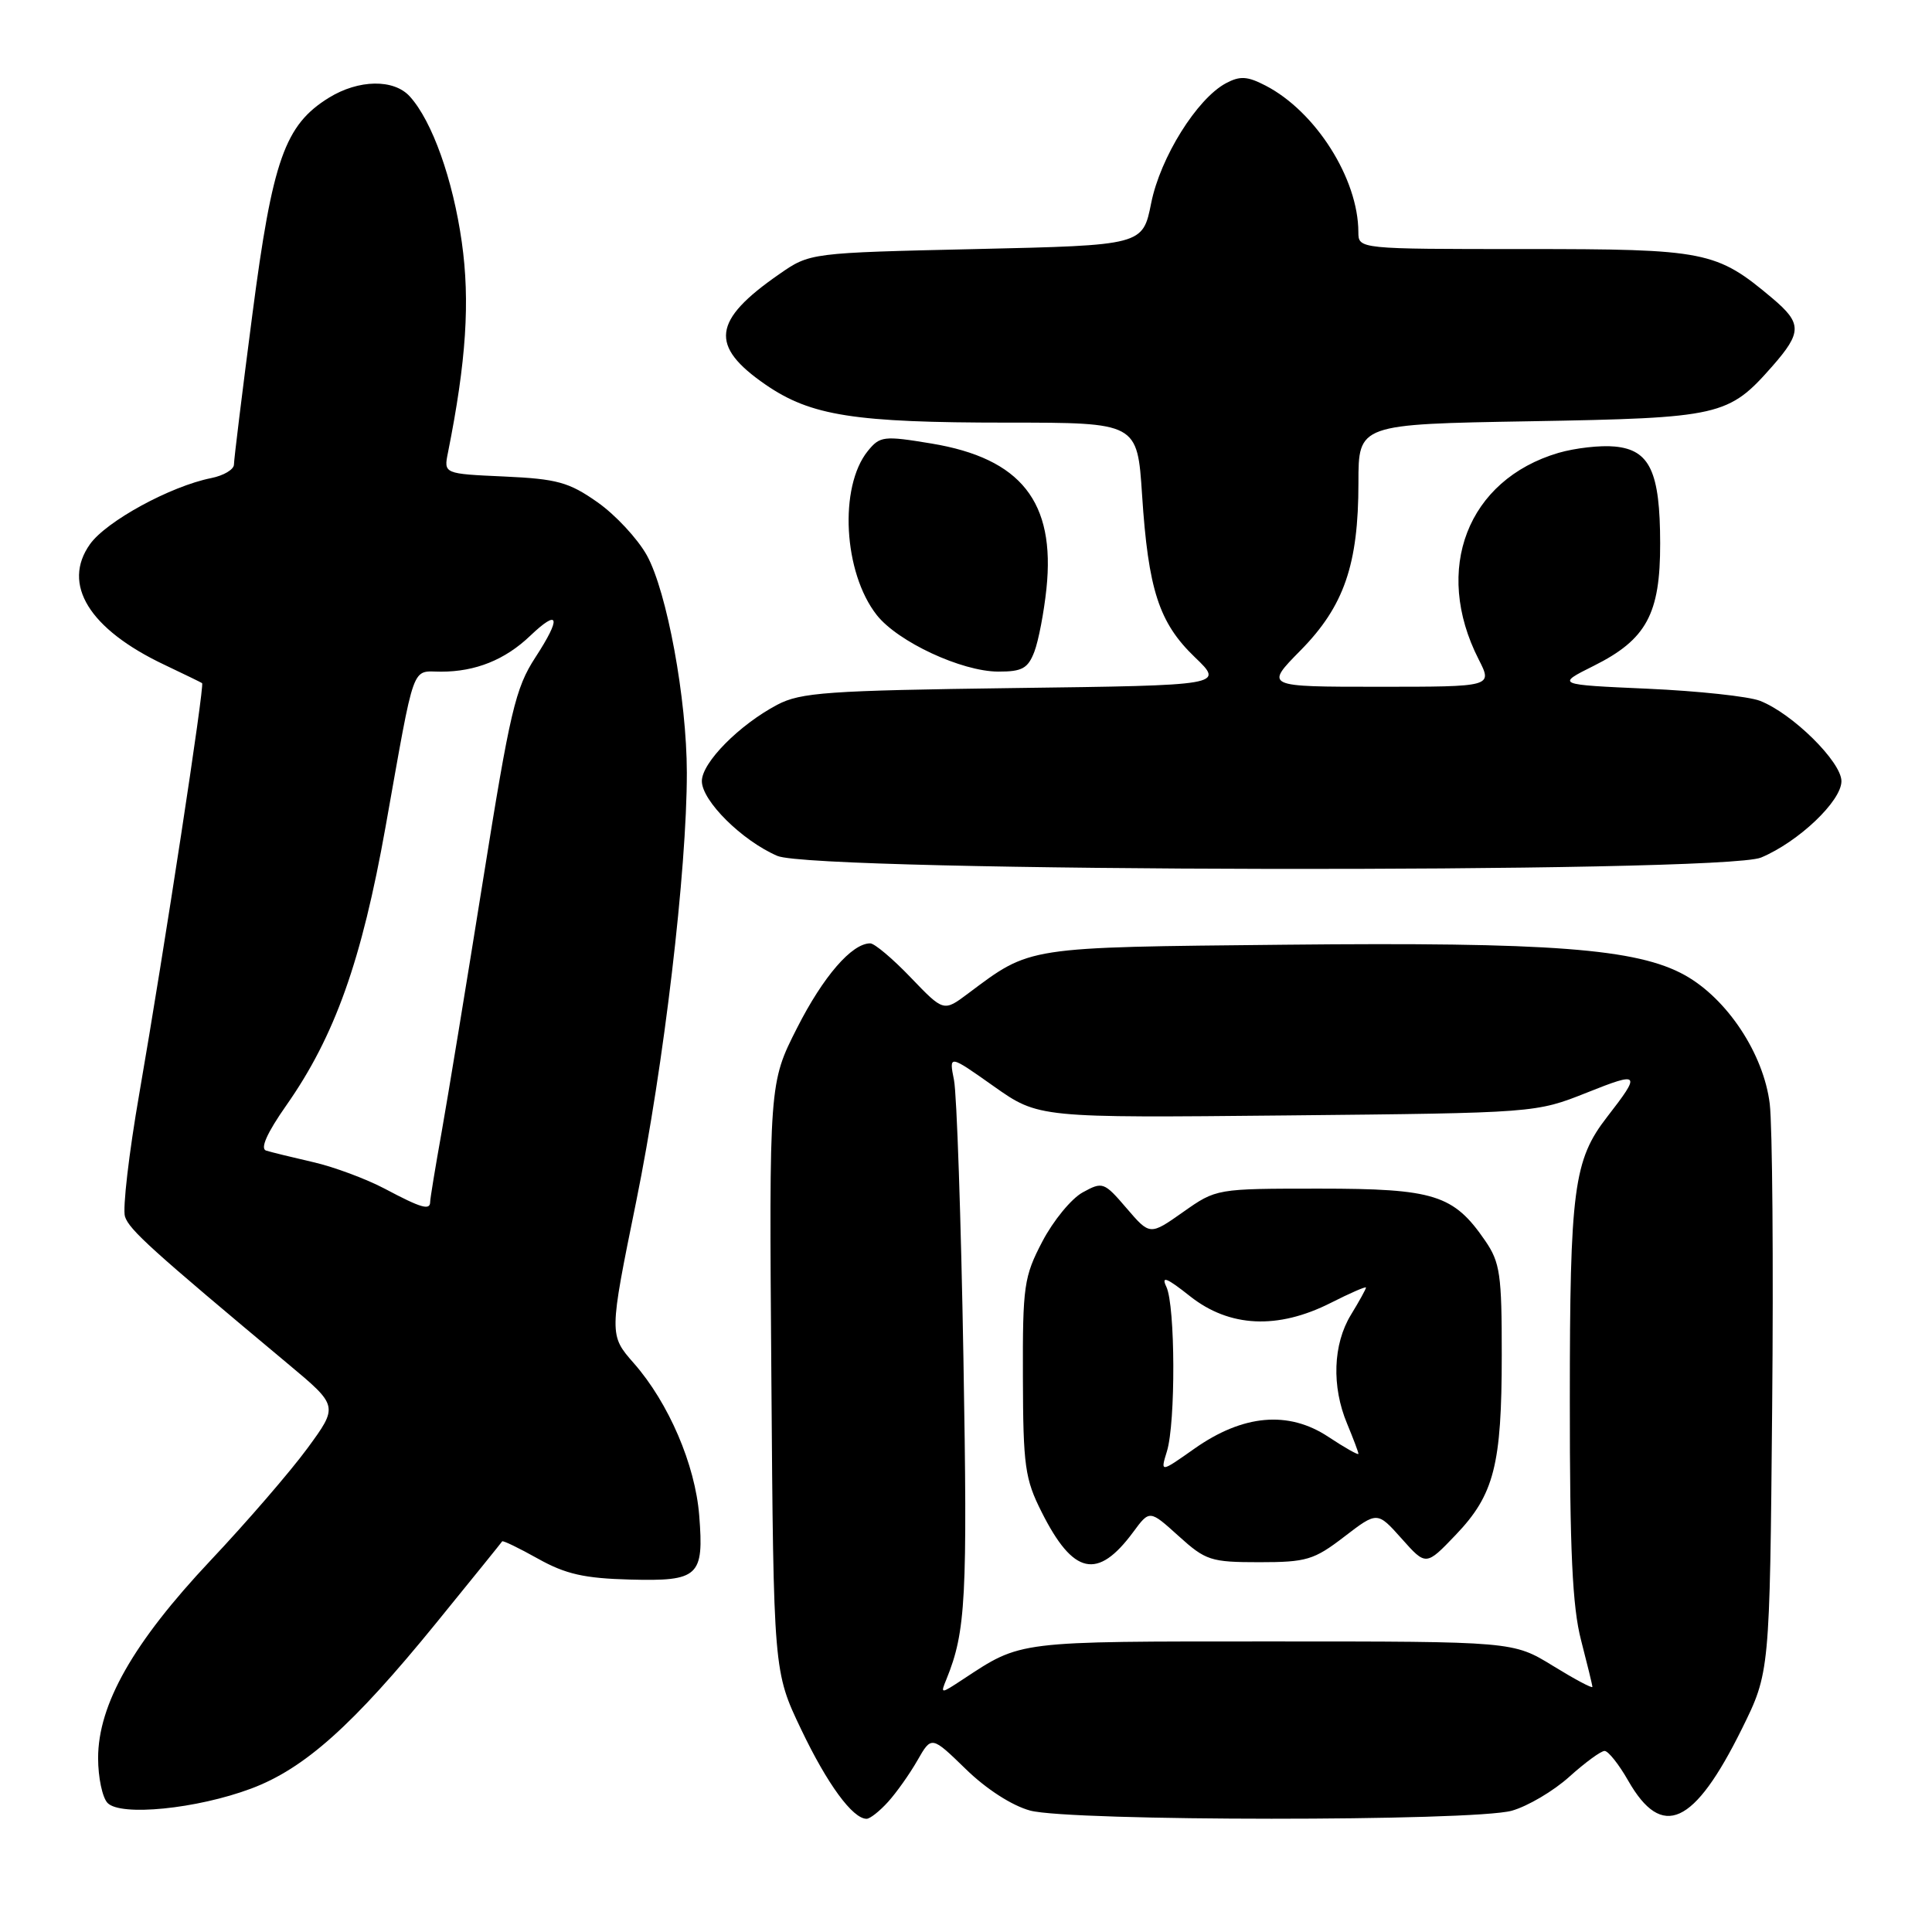 <?xml version="1.0" encoding="UTF-8" standalone="no"?>
<!DOCTYPE svg PUBLIC "-//W3C//DTD SVG 1.1//EN" "http://www.w3.org/Graphics/SVG/1.1/DTD/svg11.dtd" >
<svg xmlns="http://www.w3.org/2000/svg" xmlns:xlink="http://www.w3.org/1999/xlink" version="1.1" viewBox="0 0 256 256">
 <g >
 <path fill="currentColor"
d=" M 117.68 238.75 C 118.80 237.51 120.55 235.04 121.57 233.25 C 123.43 230.00 123.43 230.00 127.97 234.41 C 130.68 237.06 134.10 239.26 136.50 239.91 C 141.80 241.34 195.17 241.36 200.32 239.93 C 202.42 239.34 205.85 237.32 207.94 235.43 C 210.03 233.55 212.14 232.00 212.62 232.01 C 213.10 232.01 214.51 233.78 215.74 235.94 C 220.24 243.82 224.47 241.89 230.81 229.08 C 234.50 221.61 234.50 221.61 234.82 186.56 C 235.00 167.27 234.85 149.14 234.50 146.26 C 233.69 139.65 228.88 132.36 223.26 129.22 C 216.92 125.69 205.50 124.82 170.26 125.18 C 135.73 125.53 136.64 125.39 128.27 131.65 C 125.04 134.07 125.04 134.07 120.69 129.54 C 118.30 127.04 115.88 125.00 115.31 125.00 C 112.87 125.00 109.08 129.38 105.62 136.20 C 101.91 143.51 101.91 143.51 102.21 182.50 C 102.50 221.50 102.50 221.50 106.16 229.16 C 109.61 236.39 112.98 241.00 114.83 241.00 C 115.28 241.00 116.56 239.99 117.68 238.75 Z  M 33.27 237.00 C 40.35 234.35 46.75 228.63 57.77 215.09 C 62.51 209.26 66.46 204.38 66.54 204.24 C 66.63 204.09 68.76 205.12 71.28 206.53 C 74.94 208.58 77.42 209.14 83.47 209.30 C 92.59 209.54 93.29 208.89 92.65 200.81 C 92.12 194.09 88.60 185.89 84.00 180.65 C 80.70 176.89 80.70 176.89 84.30 159.20 C 87.96 141.21 91.02 115.28 91.01 102.38 C 91.00 92.64 88.38 78.41 85.71 73.58 C 84.49 71.39 81.55 68.22 79.17 66.55 C 75.39 63.89 73.82 63.46 66.82 63.14 C 58.79 62.78 58.79 62.78 59.36 59.96 C 61.78 47.87 62.30 39.91 61.19 32.08 C 60.01 23.76 57.27 16.06 54.31 12.79 C 52.19 10.44 47.52 10.52 43.58 12.95 C 37.74 16.56 36.11 21.17 33.44 41.67 C 32.10 51.95 31.00 60.89 31.00 61.55 C 31.00 62.21 29.64 63.02 27.98 63.35 C 22.58 64.43 14.10 69.06 11.93 72.10 C 8.15 77.41 11.81 83.36 21.77 88.08 C 24.37 89.32 26.63 90.41 26.78 90.52 C 27.13 90.77 21.78 125.75 18.46 144.90 C 17.08 152.82 16.23 160.16 16.56 161.20 C 17.12 162.95 20.10 165.64 38.17 180.73 C 44.84 186.30 44.84 186.30 40.74 191.90 C 38.48 194.98 32.69 201.69 27.86 206.81 C 17.66 217.65 13.00 225.84 13.00 232.96 C 13.00 235.51 13.56 238.18 14.25 238.90 C 15.98 240.70 26.08 239.69 33.27 237.00 Z  M 233.35 113.63 C 238.31 111.55 244.00 106.15 244.00 103.51 C 244.00 100.95 237.50 94.53 233.20 92.86 C 231.71 92.28 225.03 91.56 218.34 91.26 C 206.18 90.72 206.18 90.72 211.19 88.22 C 218.16 84.74 220.00 81.36 219.98 72.00 C 219.97 62.50 218.61 59.61 213.98 59.17 C 212.06 58.98 208.70 59.37 206.50 60.01 C 194.44 63.57 189.85 75.45 195.93 87.37 C 197.78 91.00 197.78 91.00 182.68 91.00 C 167.58 91.00 167.58 91.00 172.34 86.17 C 178.10 80.32 180.00 74.80 180.00 63.95 C 180.00 56.21 180.00 56.21 202.75 55.82 C 227.98 55.38 229.03 55.14 234.85 48.52 C 238.78 44.04 238.78 42.84 234.87 39.54 C 227.41 33.26 226.08 33.00 202.04 33.00 C 180.00 33.00 180.00 33.00 179.99 30.75 C 179.98 23.68 174.33 14.77 167.69 11.34 C 165.28 10.09 164.30 10.04 162.44 11.03 C 158.60 13.09 153.75 20.86 152.54 26.90 C 151.42 32.50 151.42 32.50 129.37 33.00 C 107.32 33.50 107.32 33.50 103.25 36.33 C 94.39 42.47 93.98 45.83 101.46 50.98 C 107.46 55.10 113.20 56.00 133.49 56.00 C 150.70 56.00 150.70 56.00 151.33 65.56 C 152.15 78.15 153.57 82.51 158.31 87.07 C 162.21 90.81 162.21 90.81 134.35 91.17 C 109.66 91.50 106.10 91.75 103.00 93.38 C 97.96 96.04 93.00 101.05 93.00 103.50 C 93.00 106.11 98.32 111.39 103.00 113.41 C 107.99 115.57 228.23 115.77 233.35 113.63 Z  M 137.06 86.35 C 137.61 84.90 138.33 81.14 138.66 78.00 C 139.86 66.50 135.29 60.74 123.43 58.77 C 117.09 57.72 116.60 57.78 114.99 59.76 C 111.14 64.52 111.76 75.88 116.17 81.49 C 118.96 85.04 127.43 88.98 132.27 88.99 C 135.44 89.00 136.21 88.57 137.06 86.35 Z  M 125.41 222.50 C 127.98 216.16 128.21 211.86 127.66 180.00 C 127.34 161.57 126.78 144.98 126.41 143.12 C 125.74 139.74 125.74 139.74 131.68 143.94 C 137.62 148.13 137.62 148.13 170.56 147.80 C 203.50 147.47 203.50 147.47 210.29 144.77 C 217.33 141.96 217.48 142.16 212.95 148.00 C 208.52 153.71 208.01 157.54 208.01 185.54 C 208.00 205.47 208.35 212.93 209.50 217.34 C 210.32 220.51 211.00 223.29 211.00 223.52 C 211.00 223.76 208.64 222.50 205.75 220.72 C 200.50 217.50 200.50 217.50 168.50 217.50 C 134.46 217.50 135.41 217.38 127.55 222.55 C 124.61 224.48 124.60 224.48 125.41 222.50 Z  M 150.16 203.00 C 152.33 200.06 152.33 200.06 156.17 203.53 C 159.76 206.78 160.44 207.00 166.87 207.00 C 173.12 207.00 174.11 206.70 178.11 203.63 C 182.50 200.26 182.50 200.26 185.73 203.88 C 188.95 207.50 188.95 207.50 192.89 203.38 C 197.98 198.06 198.99 194.12 198.99 179.56 C 199.00 168.89 198.77 167.28 196.80 164.41 C 192.61 158.30 190.06 157.50 174.83 157.50 C 161.17 157.50 161.17 157.50 156.77 160.60 C 152.37 163.70 152.37 163.70 149.28 160.10 C 146.29 156.61 146.10 156.55 143.46 158.00 C 141.96 158.82 139.56 161.75 138.12 164.50 C 135.68 169.16 135.50 170.38 135.54 182.50 C 135.57 194.25 135.81 195.97 138.02 200.35 C 142.21 208.69 145.43 209.40 150.16 203.00 Z  M 51.00 157.52 C 48.52 156.21 44.25 154.62 41.50 153.99 C 38.75 153.36 35.94 152.67 35.26 152.46 C 34.45 152.20 35.38 150.11 37.95 146.45 C 44.37 137.29 47.92 127.31 51.09 109.55 C 55.05 87.33 54.46 89.00 58.45 89.00 C 63.01 89.00 66.92 87.43 70.24 84.26 C 74.11 80.57 74.41 81.79 70.94 87.11 C 68.29 91.18 67.58 94.23 64.01 116.58 C 61.82 130.28 59.35 145.32 58.52 150.00 C 57.68 154.68 57.00 158.84 57.00 159.25 C 57.00 160.42 55.84 160.09 51.00 157.52 Z  M 154.62 192.32 C 155.79 188.55 155.74 173.01 154.55 170.51 C 153.83 169.00 154.59 169.30 157.69 171.76 C 162.91 175.89 169.31 176.19 176.33 172.64 C 178.90 171.34 181.00 170.42 181.00 170.61 C 181.00 170.80 180.10 172.43 179.00 174.23 C 176.63 178.12 176.43 183.71 178.50 188.65 C 179.32 190.63 180.00 192.42 180.00 192.64 C 180.00 192.85 178.20 191.84 176.00 190.38 C 170.72 186.89 164.70 187.42 158.26 191.96 C 153.75 195.14 153.75 195.14 154.62 192.32 Z "/>
</g>
</svg>